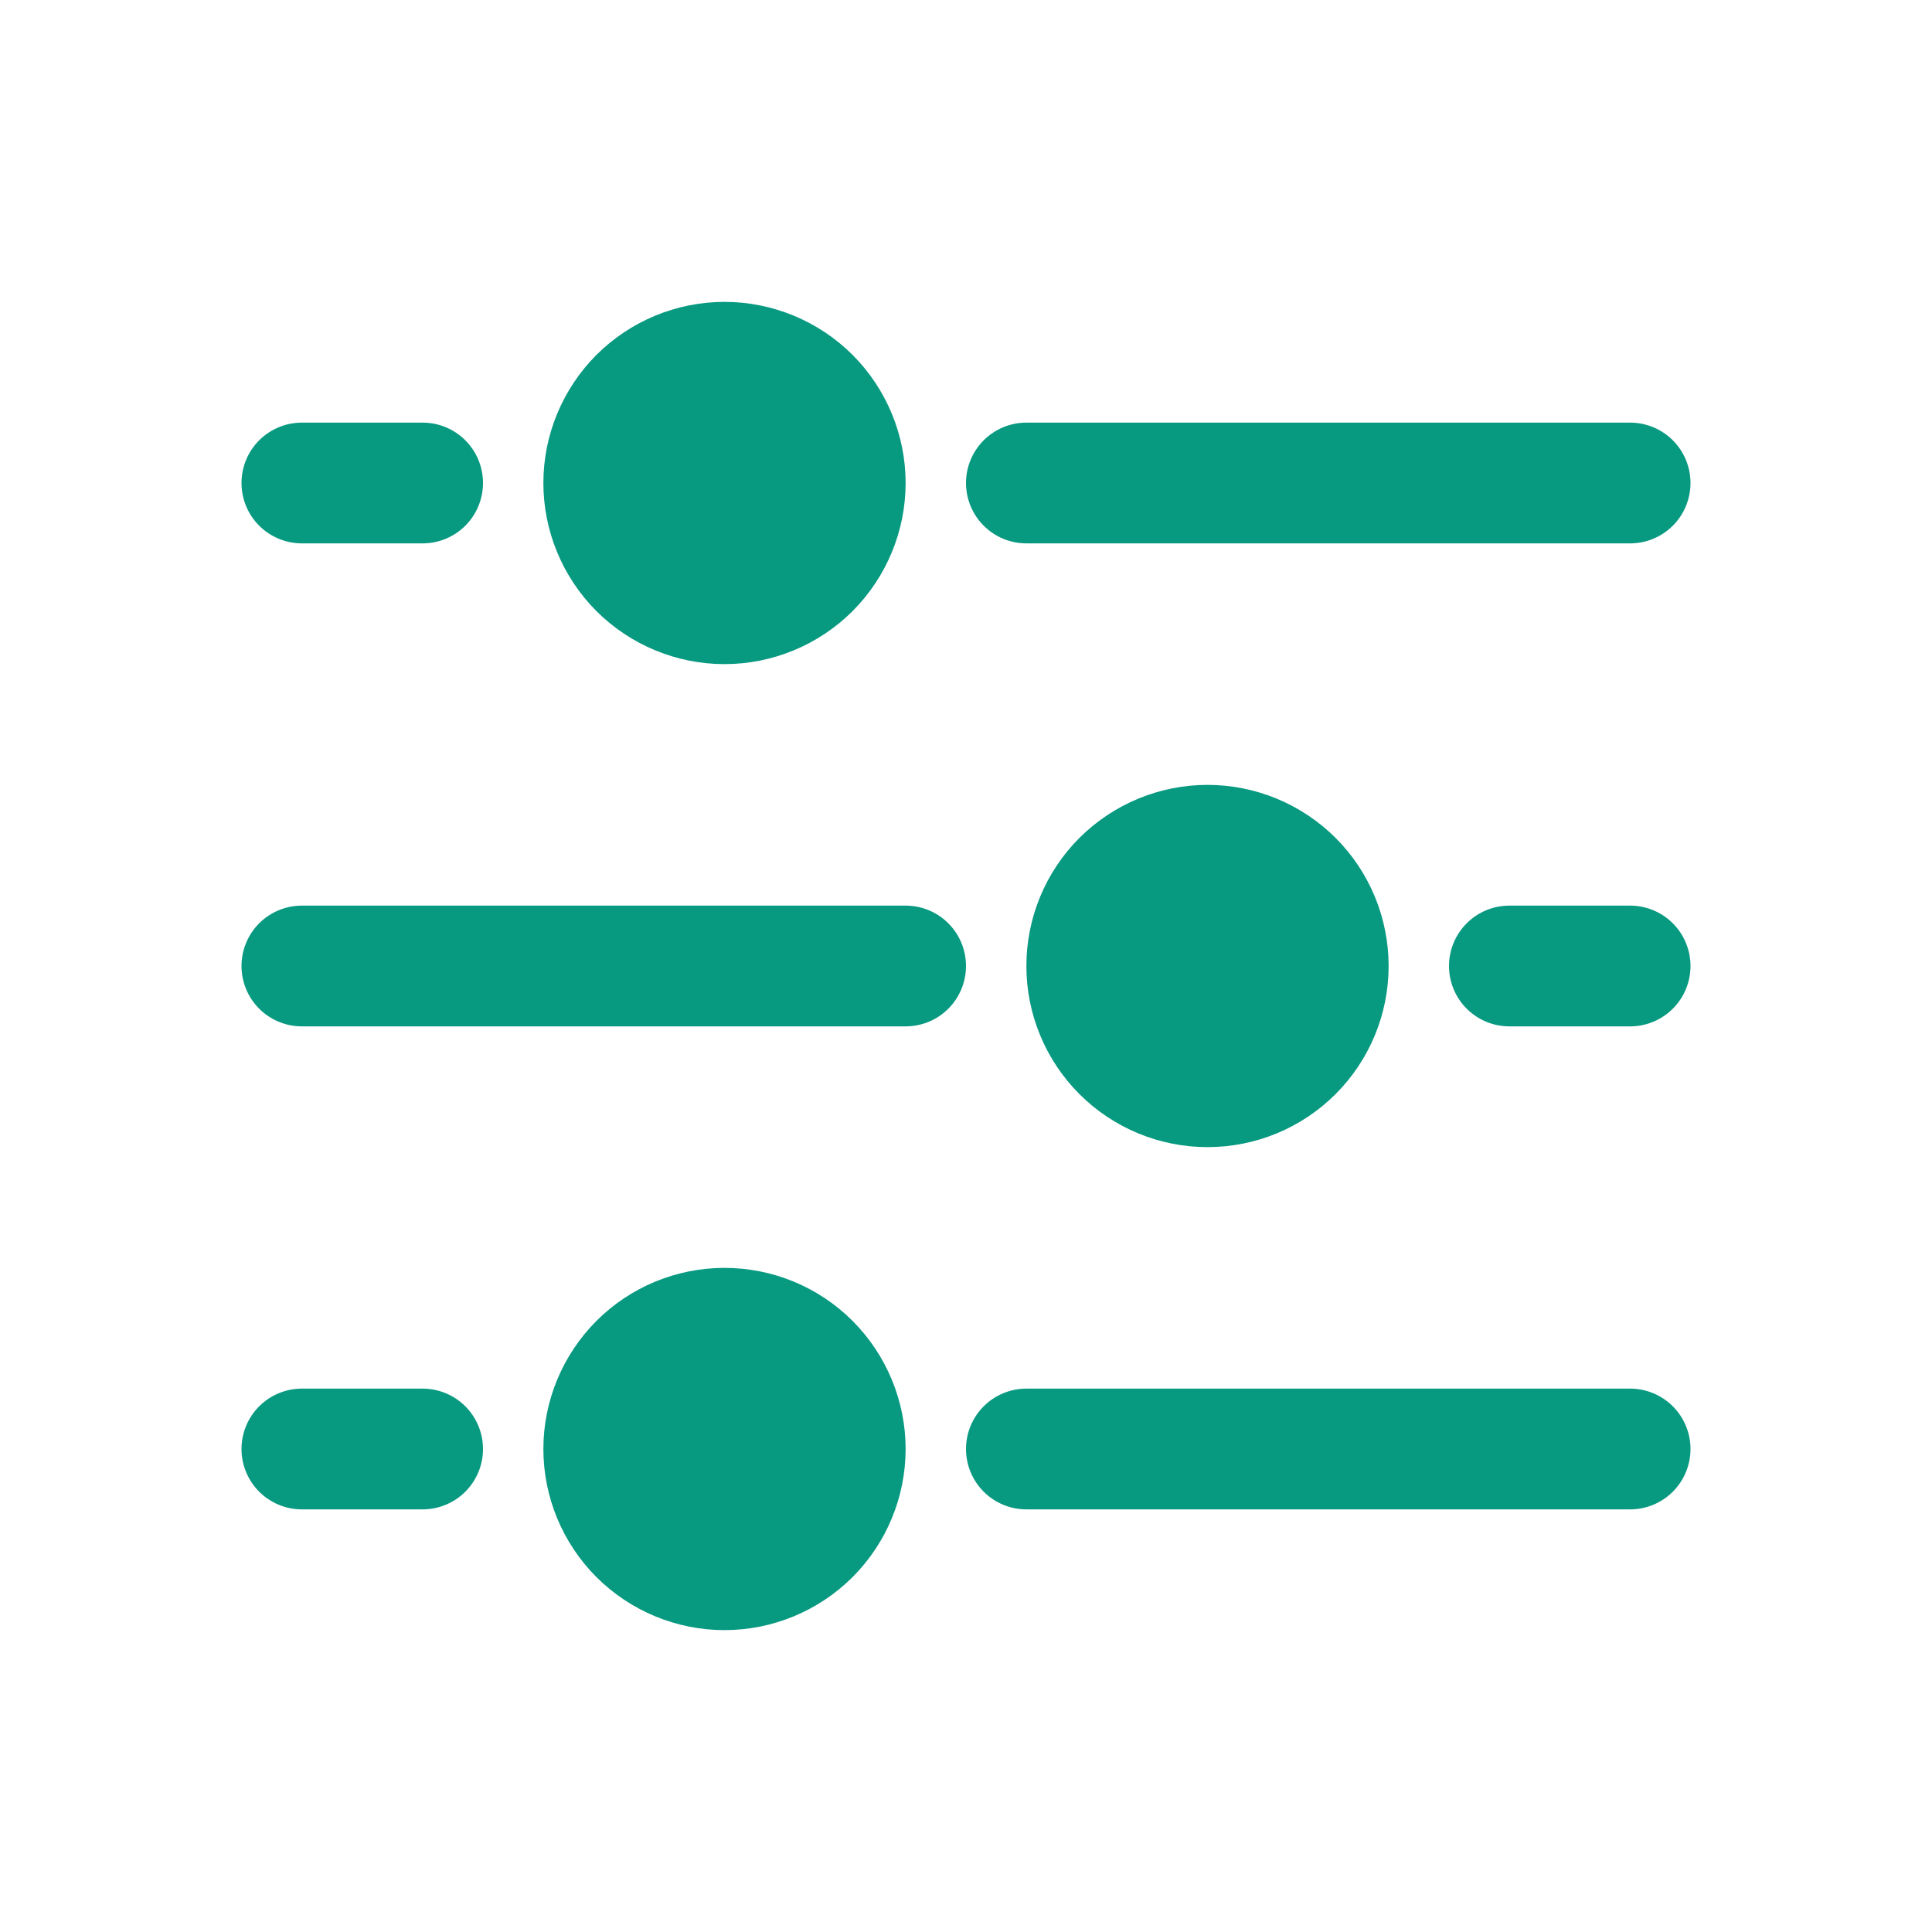 <svg width="20" height="20" viewBox="0 0 20 20" fill="none" xmlns="http://www.w3.org/2000/svg">
<path d="M15.625 10.625H16.875C17.041 10.625 17.2 10.559 17.317 10.442C17.434 10.325 17.5 10.166 17.5 10C17.5 9.834 17.434 9.675 17.317 9.558C17.2 9.441 17.041 9.375 16.875 9.375H15.625C15.459 9.375 15.3 9.441 15.183 9.558C15.066 9.675 15 9.834 15 10C15 10.166 15.066 10.325 15.183 10.442C15.3 10.559 15.459 10.625 15.625 10.625ZM10 5C10 4.834 10.066 4.675 10.183 4.558C10.3 4.441 10.459 4.375 10.625 4.375H16.875C17.041 4.375 17.2 4.441 17.317 4.558C17.434 4.675 17.5 4.834 17.5 5C17.5 5.166 17.434 5.325 17.317 5.442C17.2 5.559 17.041 5.625 16.875 5.625H10.625C10.459 5.625 10.3 5.559 10.183 5.442C10.066 5.325 10 5.166 10 5ZM10 15C10 14.834 10.066 14.675 10.183 14.558C10.3 14.441 10.459 14.375 10.625 14.375H16.875C17.041 14.375 17.2 14.441 17.317 14.558C17.434 14.675 17.5 14.834 17.5 15C17.5 15.166 17.434 15.325 17.317 15.442C17.2 15.559 17.041 15.625 16.875 15.625H10.625C10.459 15.625 10.3 15.559 10.183 15.442C10.066 15.325 10 15.166 10 15ZM3.125 5.625H4.375C4.541 5.625 4.7 5.559 4.817 5.442C4.934 5.325 5 5.166 5 5C5 4.834 4.934 4.675 4.817 4.558C4.7 4.441 4.541 4.375 4.375 4.375H3.125C2.959 4.375 2.8 4.441 2.683 4.558C2.566 4.675 2.5 4.834 2.5 5C2.5 5.166 2.566 5.325 2.683 5.442C2.8 5.559 2.959 5.625 3.125 5.625ZM4.375 15.625H3.125C2.959 15.625 2.8 15.559 2.683 15.442C2.566 15.325 2.5 15.166 2.5 15C2.5 14.834 2.566 14.675 2.683 14.558C2.8 14.441 2.959 14.375 3.125 14.375H4.375C4.541 14.375 4.7 14.441 4.817 14.558C4.934 14.675 5 14.834 5 15C5 15.166 4.934 15.325 4.817 15.442C4.7 15.559 4.541 15.625 4.375 15.625ZM2.5 10C2.5 9.834 2.566 9.675 2.683 9.558C2.8 9.441 2.959 9.375 3.125 9.375H9.375C9.541 9.375 9.7 9.441 9.817 9.558C9.934 9.675 10 9.834 10 10C10 10.166 9.934 10.325 9.817 10.442C9.7 10.559 9.541 10.625 9.375 10.625H3.125C2.959 10.625 2.8 10.559 2.683 10.442C2.566 10.325 2.5 10.166 2.5 10ZM7.5 3.125C7.003 3.125 6.526 3.323 6.174 3.674C5.823 4.026 5.625 4.503 5.625 5C5.625 5.497 5.823 5.974 6.174 6.326C6.526 6.677 7.003 6.875 7.5 6.875C7.997 6.875 8.474 6.677 8.826 6.326C9.177 5.974 9.375 5.497 9.375 5C9.375 4.503 9.177 4.026 8.826 3.674C8.474 3.323 7.997 3.125 7.5 3.125ZM10.625 10C10.625 9.503 10.822 9.026 11.174 8.674C11.526 8.323 12.003 8.125 12.5 8.125C12.997 8.125 13.474 8.323 13.826 8.674C14.178 9.026 14.375 9.503 14.375 10C14.375 10.497 14.178 10.974 13.826 11.326C13.474 11.678 12.997 11.875 12.5 11.875C12.003 11.875 11.526 11.678 11.174 11.326C10.822 10.974 10.625 10.497 10.625 10ZM7.5 13.125C7.003 13.125 6.526 13.322 6.174 13.674C5.823 14.026 5.625 14.503 5.625 15C5.625 15.497 5.823 15.974 6.174 16.326C6.526 16.677 7.003 16.875 7.5 16.875C7.997 16.875 8.474 16.677 8.826 16.326C9.177 15.974 9.375 15.497 9.375 15C9.375 14.503 9.177 14.026 8.826 13.674C8.474 13.322 7.997 13.125 7.5 13.125Z" fill="#089981"/>
</svg>
